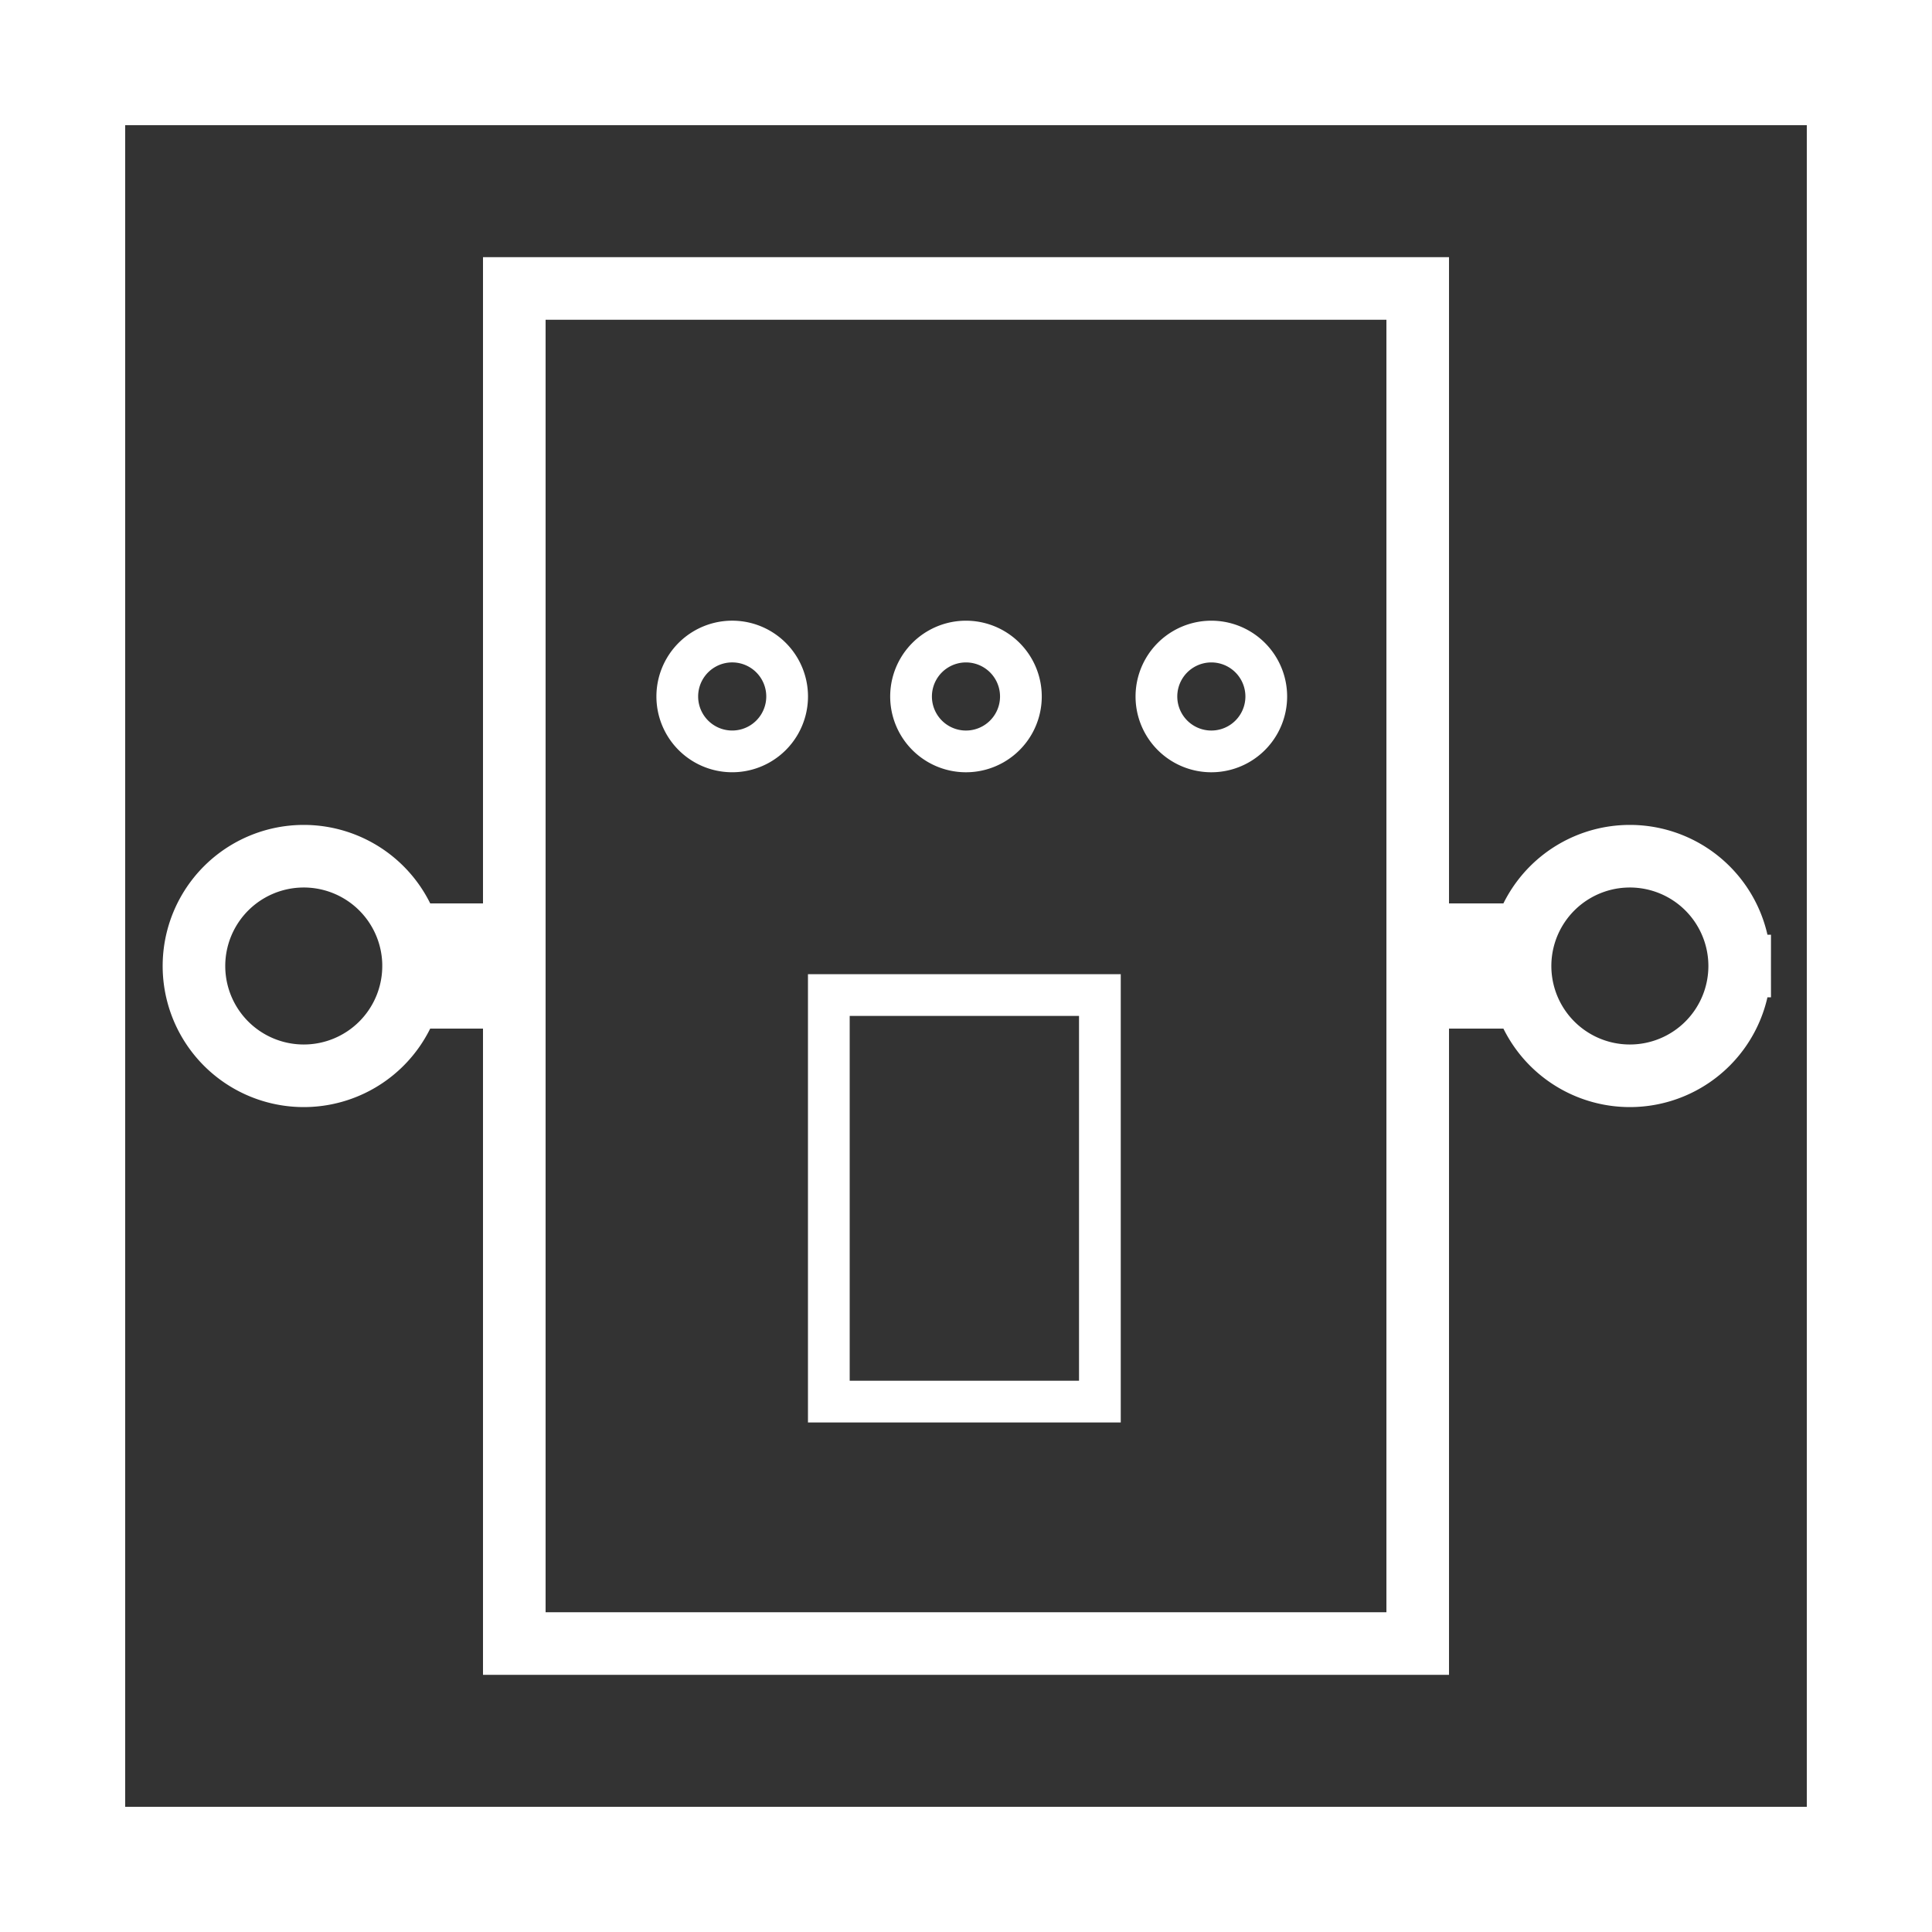 <svg xmlns="http://www.w3.org/2000/svg" width="123.471" height="123.471"><rect width="100%" height="100%" fill="#333333" stroke="none"/><g fill="none" stroke="#fff" stroke-miterlimit="10"><path d="M119.47 119.47H4V4h115.47z" stroke-width="8"/><path d="M26.43 61.736a7.017 7.017 0 0 1-7.018 7.016 7.016 7.016 0 1 1 0-14.033 7.017 7.017 0 0 1 7.019 7.017zm84.75 0a7.018 7.018 0 0 1-7.019 7.016 7.016 7.016 0 1 1 0-14.033 7.018 7.018 0 0 1 7.019 7.017z" stroke-width="4"/><path d="M89.047 61.736h8.097" stroke-width="8"/><path d="M90.604 105.036H32.868V18.435h57.736z" stroke-width="4"/><path d="M50.304 44.51a3.51 3.51 0 1 1-7.02 0 3.51 3.51 0 0 1 7.02 0zm14.94 0a3.51 3.51 0 1 1-7.02.002 3.51 3.51 0 0 1 7.02-.001zm15.681 0a3.51 3.51 0 1 1-7.02.002 3.51 3.51 0 0 1 7.02-.001zM70.292 89.573H52.969V63.591h17.323z" stroke-width="2.667"/><path d="M24.53 61.736h8.098" stroke-width="8"/></g></svg>